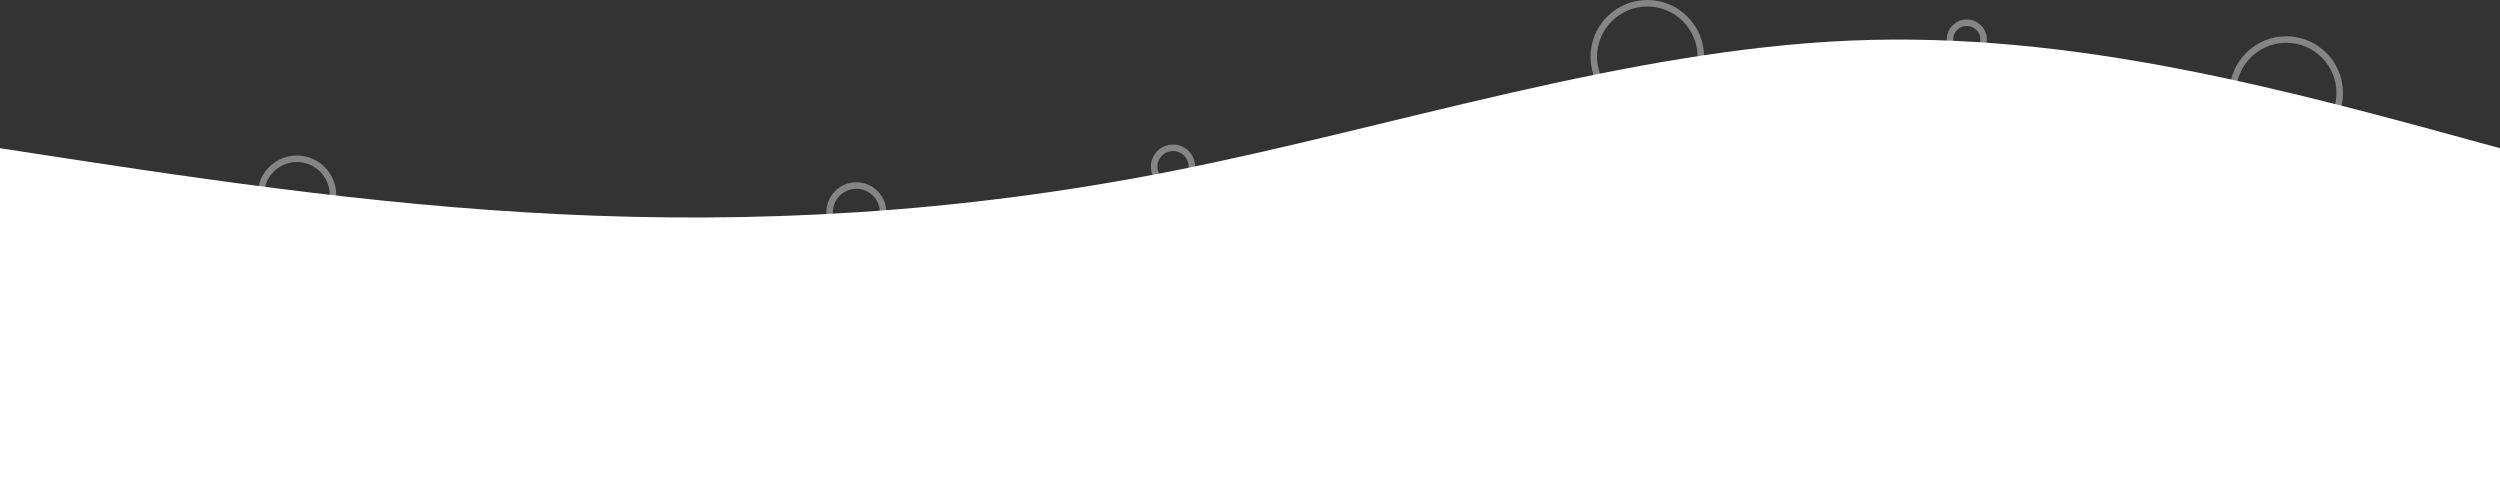 <?xml version="1.0" encoding="UTF-8"?>
<svg id="svg" xmlns="http://www.w3.org/2000/svg" viewBox="0 0 1920 380.48">
  <rect x="0" y="0" width="1920" height="380.48" fill="#333333" stroke="none"/>
  <defs>
    <style>
      .cls-1 {
        fill: #ffff;
        stroke-width: 0px;
      }

      .cls-2 {
        fill: none;
        opacity: .4;
        stroke: #fff;
        stroke-miterlimit: 10;
        stroke-width: 5px;
      }
    </style>
  </defs>
  <path class="cls-1" d="m0,380.48V113.82c140.57,21.71,281.14,43.43,429.33,50.67s304,0,472-33.33,348.19-92.76,520-100c171.81-7.24,335.24,37.71,498.67,82.67v266.67H0Z"/>
  <circle class="cls-2" cx="1755.83" cy="71.46" r="41.09"/>
  <circle class="cls-2" cx="1265.13" cy="43.59" r="41.09"/>
  <circle class="cls-2" cx="228.02" cy="149.65" r="27.7"/>
  <circle class="cls-2" cx="1042.61" cy="177.35" r="26.43"/>
  <circle class="cls-2" cx="657.67" cy="163.03" r="20.54"/>
  <circle class="cls-2" cx="1457.12" cy="84.67" r="24.71"/>
  <circle class="cls-2" cx="471.04" cy="274.24" r="16.66"/>
  <circle class="cls-2" cx="900.87" cy="128.01" r="14.48"/>
  <circle class="cls-2" cx="1510.48" cy="30.38" r="12.91"/>
</svg>